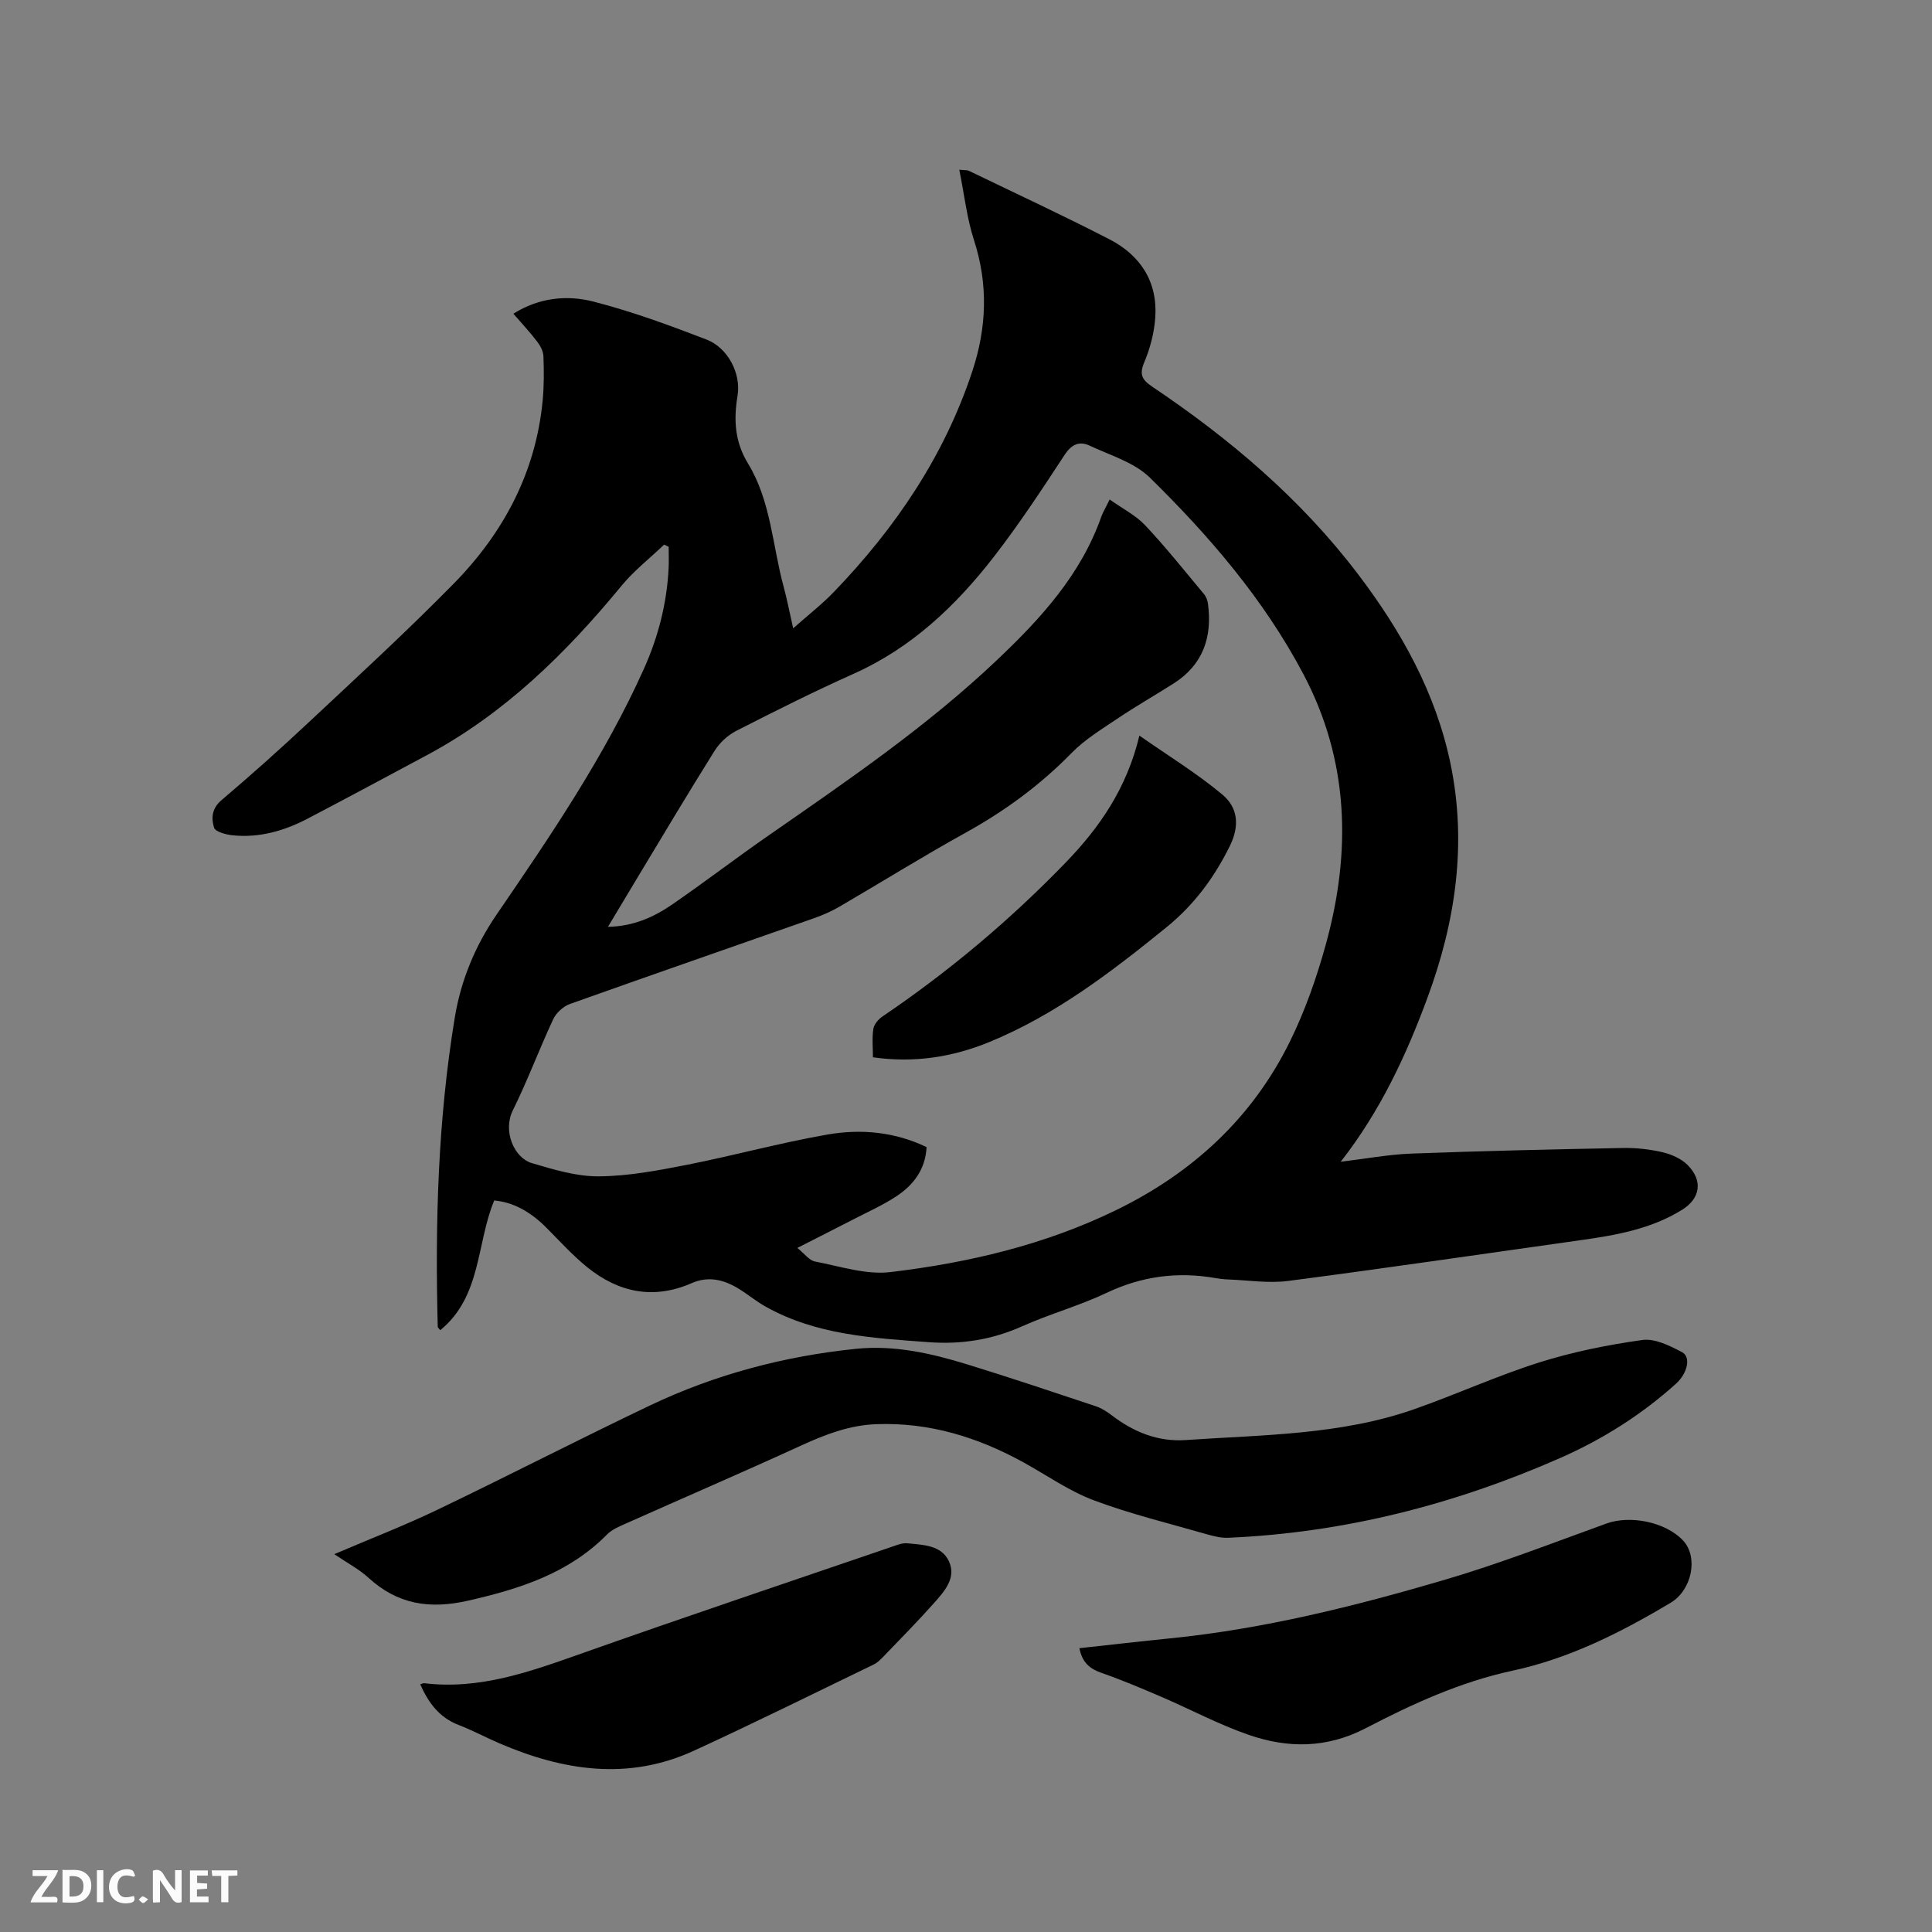 <svg enable-background="new 0 0 400 400" viewBox="0 0 400 400" xmlns="http://www.w3.org/2000/svg"><rect x="0" y="0" width="400" height="400" fill="#808080" stroke="none"/><path d="m137.5 112.76c-2.96 2.83-6.25 5.39-8.83 8.53-11.48 13.95-24.18 26.43-40.27 35.05-8.21 4.4-16.42 8.81-24.67 13.13-4.86 2.55-10.04 4.04-15.58 3.47-1.37-.14-3.56-.72-3.83-1.59-.59-1.89-.51-3.95 1.52-5.67 6.22-5.28 12.32-10.73 18.27-16.31 10.06-9.42 20.22-18.75 29.87-28.58 10.27-10.47 16.94-22.97 18.37-37.84.29-3.05.28-6.14.16-9.21-.04-1.05-.66-2.2-1.33-3.06-1.48-1.93-3.14-3.71-4.89-5.73 5.28-3.32 11.06-3.93 16.57-2.51 7.96 2.04 15.74 4.9 23.42 7.86 4.41 1.7 7.19 7.03 6.42 11.65-.83 4.98-.57 9.52 2.15 13.98 4.76 7.79 5.06 16.95 7.38 25.49.72 2.64 1.23 5.34 1.99 8.67 3.09-2.75 5.99-4.99 8.5-7.61 12.71-13.22 22.8-28.09 28.6-45.66 2.98-9.03 3.3-17.96.33-27.12-1.48-4.56-2-9.43-3.04-14.56 1.23.12 1.66.06 1.98.22 9.72 4.7 19.53 9.25 29.12 14.19 6.45 3.33 10.02 8.85 9.47 16.29-.23 3.09-1.05 6.27-2.26 9.13-1.06 2.51-.54 3.62 1.6 5.06 16.11 10.82 30.8 23.26 42.61 38.8 8.99 11.83 16.16 24.64 19.2 39.37 3.42 16.59 1 32.7-4.79 48.38-4.41 11.94-9.75 23.44-17.96 33.95 5.15-.62 9.87-1.51 14.61-1.69 14.61-.55 29.23-.88 43.84-1.16 2.73-.05 5.54.26 8.19.88 1.86.44 3.9 1.34 5.21 2.67 3.18 3.23 2.61 6.89-1.16 9.24-6.46 4.01-13.77 5.28-21.13 6.31-20.13 2.83-40.24 5.79-60.4 8.42-4.13.54-8.42-.16-12.63-.31-.84-.03-1.69-.15-2.53-.29-7.82-1.35-15.23-.37-22.49 3.08-5.63 2.67-11.72 4.35-17.41 6.89-6.26 2.8-12.63 3.82-19.44 3.31-11.65-.86-23.31-1.48-33.82-7.41-1.93-1.09-3.65-2.54-5.54-3.69-3.03-1.84-6.22-2.64-9.67-1.12-7.92 3.47-15.16 1.94-21.66-3.32-3.03-2.46-5.68-5.4-8.44-8.17-3.36-3.37-6.93-5.29-10.79-5.62-3.7 8.88-2.61 19.86-11.17 26.85-.3-.4-.52-.55-.52-.71-.56-21.44.03-42.82 3.53-64.03 1.27-7.71 4.2-14.79 8.65-21.3 11.19-16.35 22.35-32.74 30.51-50.9 2.97-6.62 4.76-13.59 5.11-20.87.07-1.46.01-2.92.01-4.38-.32-.16-.63-.31-.94-.45zm92.24-9.35c2.7 1.92 5.41 3.28 7.36 5.35 4.28 4.55 8.18 9.46 12.19 14.26.44.53.72 1.3.81 2 .91 6.89-1.02 12.6-7.09 16.47-3.84 2.45-7.81 4.7-11.58 7.24-3.32 2.23-6.82 4.36-9.59 7.19-6.52 6.66-13.86 12.03-22 16.53-8.8 4.87-17.35 10.2-26.05 15.27-1.63.95-3.39 1.73-5.18 2.36-16.88 5.93-33.78 11.78-50.63 17.79-1.37.49-2.83 1.84-3.45 3.16-2.91 6.23-5.31 12.71-8.36 18.87-2.13 4.32.3 9.84 3.94 10.91 4.51 1.33 9.22 2.77 13.83 2.74 6.09-.04 12.22-1.2 18.24-2.38 9.76-1.92 19.38-4.58 29.17-6.28 6.92-1.2 13.91-.56 20.49 2.61-.26 4.71-2.78 7.91-6.35 10.24-2.73 1.79-5.75 3.14-8.66 4.64-3.79 1.96-7.59 3.87-11.75 5.99 1.51 1.21 2.47 2.59 3.65 2.81 5.19.99 10.58 2.8 15.65 2.19 16.12-1.93 31.88-5.62 46.64-12.8 15.85-7.71 28.23-19.08 36.03-34.91 3.16-6.41 5.57-13.31 7.47-20.21 5.26-19.13 4.81-37.96-4.68-55.9-8.16-15.43-19.43-28.55-31.78-40.67-3.22-3.16-8.18-4.6-12.45-6.61-2.14-1-3.75-.3-5.21 1.93-4.7 7.18-9.43 14.37-14.68 21.14-7.87 10.13-17.03 18.82-29.01 24.17-8.21 3.67-16.26 7.72-24.28 11.81-1.76.9-3.44 2.46-4.49 4.14-5.46 8.71-10.71 17.54-16.02 26.34-1.96 3.25-3.9 6.51-6.05 10.09 5.26-.1 9.48-2 13.32-4.64 6.72-4.63 13.2-9.6 19.9-14.25 16.37-11.37 32.84-22.6 47.36-36.38 9.05-8.58 17.39-17.68 21.61-29.78.34-.87.84-1.69 1.68-3.43z" fill="#000001"/><path d="m69.21 321.77c7.49-3.2 14.58-5.94 21.41-9.22 14.7-7.05 29.19-14.53 43.9-21.54 13.49-6.43 27.8-10.22 42.67-11.75 7.95-.82 15.62.93 23.13 3.24 8.9 2.74 17.73 5.71 26.56 8.65 1.16.39 2.27 1.09 3.25 1.84 4.53 3.47 9.57 5.55 15.32 5.16 15.93-1.1 32.05-1.02 47.38-6.4 8.68-3.05 17.09-6.9 25.85-9.67 6.93-2.19 14.16-3.64 21.36-4.65 2.59-.36 5.67 1.19 8.19 2.51 1.93 1.01 1.14 4.39-1.22 6.53-7.15 6.44-15.21 11.53-23.98 15.39-21.91 9.64-44.77 15.49-68.76 16.52-1.44.06-2.94-.31-4.35-.71-7.83-2.26-15.79-4.18-23.41-7.03-5.09-1.9-9.68-5.14-14.48-7.8-9.53-5.27-19.59-8.39-30.61-7.98-5.53.21-10.48 2.1-15.44 4.37-12.11 5.55-24.34 10.82-36.51 16.25-1.33.59-2.79 1.21-3.78 2.21-7.96 8.06-18.03 11.26-28.78 13.71-8.05 1.83-14.63.75-20.67-4.78-1.93-1.76-4.33-3.01-7.03-4.85z" fill="#000001"/><path d="m223.48 341.24c6.43-.7 12.62-1.42 18.82-2.04 19.36-1.95 38.16-6.64 56.74-12.1 11.35-3.33 22.41-7.64 33.55-11.67 4.93-1.78 12.25-.34 15.86 3.51 3.23 3.44 1.85 10.27-2.57 12.9-10.3 6.15-20.92 11.52-32.78 14.07-10.75 2.31-20.7 6.88-30.35 11.9-8.09 4.2-16.13 4.18-24.26 1.36-6.17-2.14-12-5.26-18.02-7.85-4.08-1.75-8.18-3.49-12.37-4.95-2.43-.84-4.04-2.12-4.62-5.13z" fill="#000001"/><path d="m87 348.72c.44-.13.65-.26.84-.23 11.44 1.39 21.85-2.37 32.38-6.09 21.45-7.6 43.02-14.83 64.55-22.2.99-.34 2.06-.77 3.05-.68 3.26.32 7.06.36 8.63 3.7 1.64 3.47-.95 6.28-3.12 8.73-3.38 3.8-6.97 7.42-10.49 11.09-.58.6-1.22 1.23-1.96 1.58-12.39 5.99-24.72 12.11-37.22 17.85-13.61 6.25-27.07 4.14-40.3-1.55-2.82-1.21-5.53-2.68-8.4-3.78-3.95-1.52-6.21-4.5-7.96-8.42z" fill="#000001"/><path d="m180.73 218.9c0-2.12-.21-4.04.09-5.88.15-.94 1.03-1.99 1.87-2.56 13.75-9.31 26.39-19.93 37.92-31.85 7-7.23 12.67-15.36 15.29-26.31 5.99 4.19 11.92 7.81 17.19 12.22 3.12 2.61 3.66 6.3 1.55 10.6-3.25 6.6-7.42 12.21-13.12 16.85-11.38 9.24-22.97 18.13-36.66 23.76-7.65 3.14-15.6 4.39-24.13 3.17z" fill="#000001"/><g fill="#fafbfa"><path d="m37.59 393.81c-.92.31-1.52.05-2-.78-.7-1.2-1.52-2.34-2.47-3.78v4.59c-.55.03-.95.05-1.41.07-.03-.37-.06-.64-.06-.91 0-1.91 0-3.81 0-5.7 1.13-.41 1.77-.03 2.29.91.62 1.11 1.38 2.14 2.31 3.19v-4.2h1.35v6.61z"/><path d="m12.94 393.88v-6.75c1.9.19 3.93-.54 5.37 1.29.8 1.01.78 2.88.03 3.97-1.37 1.97-3.4 1.51-5.4 1.49m1.45-1.22c2.04.12 2.92-.58 2.89-2.21-.03-1.51-.98-2.19-2.89-2z"/><path d="m11.81 393.87h-5.49c.68-2.18 2.47-3.48 3.51-5.45h-3.08v-1.21h5.29c-.71 2.13-2.44 3.48-3.47 5.51.86 0 1.63.04 2.39-.01.79-.05 1.14.21.85 1.16"/><path d="m39.33 393.86v-6.61h3.7v1.07h-2.22v1.52c.68.04 1.34.09 2.07.13v1.07c-.72.05-1.38.09-2.1.14v1.48h2.4v1.19h-3.85z"/><path d="m27.71 388.56c-1.15-.3-2.46-.61-3.1.64-.37.73-.41 1.93-.06 2.67.63 1.35 1.99.93 3.17.68.35.94-.01 1.32-.93 1.46-1.62.25-3.05-.27-3.76-1.48-.73-1.24-.6-3.03.31-4.17.88-1.11 2.71-1.7 4-1.16.32.13.44.74.65 1.12-.1.08-.19.16-.28.24"/><path d="m49.15 387.24v1.07c-.59.02-1.17.05-1.87.08v5.44h-1.48v-5.44h-1.85c-.05-.4-.08-.73-.13-1.15z"/><path d="m20.06 387.21h1.33v6.62h-1.33z"/><path d="m30.68 393.25c-.49.38-.8.79-1.05.76-.32-.05-.6-.45-.9-.7.26-.24.51-.64.8-.67.29-.04.62.3 1.15.61"/></g></svg>